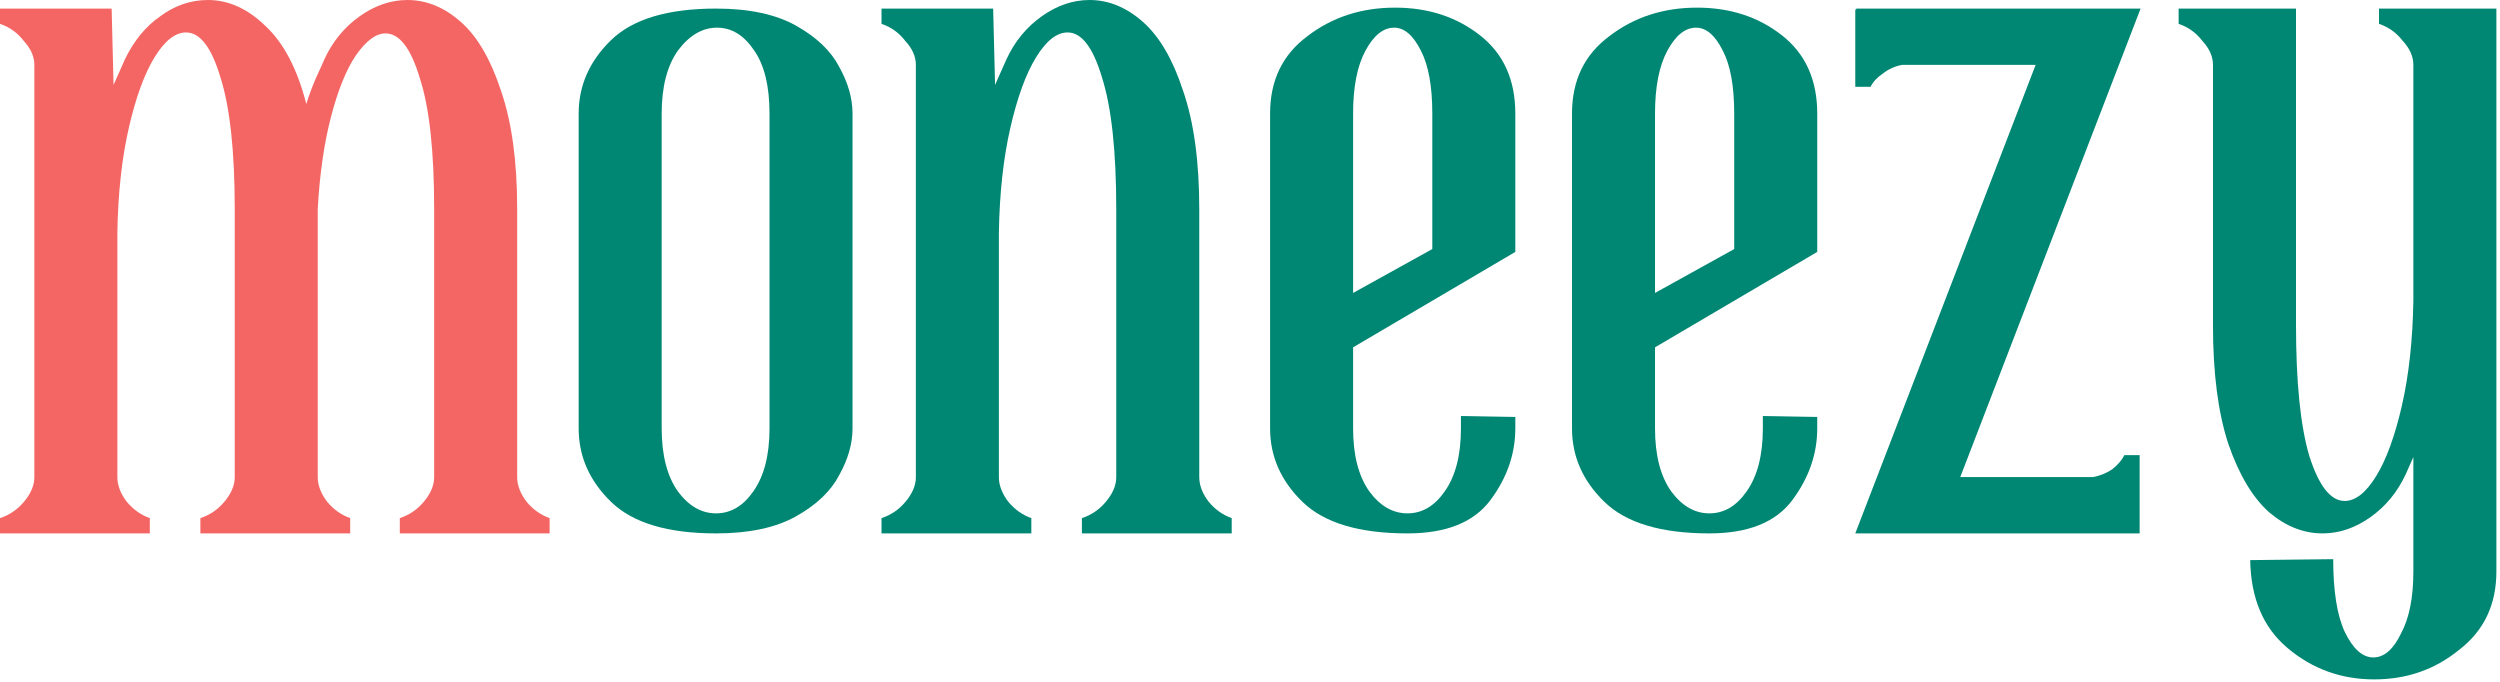 <svg width="524" height="143" viewBox="0 0 524 143" fill="none" xmlns="http://www.w3.org/2000/svg">
<path d="M108.4 100C108.4 101.733 109.067 103.467 110.4 105.2C111.733 106.8 113.333 107.933 115.2 108.6V111.8H83.8V108.6C85.8 107.933 87.467 106.8 88.8 105.2C90.267 103.467 91 101.733 91 100V43.8C91 31.667 90 22.533 88 16.4C86.133 10.133 83.733 7 80.8 7C78.8 7 76.733 8.533 74.6 11.6C72.6 14.533 70.867 18.8 69.4 24.4C67.933 30 67 36.467 66.6 43.8V100C66.6 101.733 67.267 103.467 68.6 105.2C69.933 106.8 71.533 107.933 73.4 108.6V111.8H42V108.6C44 107.933 45.667 106.8 47 105.2C48.467 103.467 49.2 101.733 49.2 100V43.8C49.2 31.667 48.2 22.467 46.2 16.2C44.333 9.933 41.933 6.8 39 6.8C36.733 6.8 34.533 8.533 32.4 12C30.267 15.467 28.467 20.4 27 26.8C25.533 33.2 24.733 40.533 24.6 48.8V100C24.6 101.733 25.267 103.467 26.6 105.2C27.933 106.8 29.533 107.933 31.4 108.6V111.8H0V108.6C2 107.933 3.667 106.8 5 105.2C6.467 103.467 7.2 101.733 7.2 100V13.6C7.2 11.867 6.467 10.2 5 8.6C3.667 6.867 2 5.667 0 5V1.8H23.4L23.8 17.8L26.2 12.4C28.067 8.533 30.533 5.533 33.6 3.4C36.667 1.133 40 0 43.6 0C47.867 0 51.867 1.8 55.6 5.4C59.467 9 62.333 14.467 64.2 21.8C64.733 20.067 65.4 18.267 66.2 16.4C67.133 14.4 67.733 13.067 68 12.4C69.733 8.667 72.2 5.667 75.4 3.4C78.6 1.133 81.933 0 85.4 0C89.4 0 93.133 1.533 96.6 4.6C100.067 7.667 102.867 12.467 105 19C107.267 25.533 108.4 33.8 108.4 43.8V100Z" fill="#F46664"/>
<path d="M150.089 1.8C157.022 1.8 162.622 3 166.889 5.4C171.156 7.8 174.156 10.667 175.889 14C177.756 17.333 178.689 20.6 178.689 23.8V89.8C178.689 93 177.756 96.267 175.889 99.6C174.156 102.933 171.156 105.8 166.889 108.2C162.622 110.6 157.022 111.8 150.089 111.8C139.956 111.8 132.622 109.6 128.089 105.2C123.556 100.8 121.289 95.667 121.289 89.8V23.8C121.289 17.933 123.556 12.8 128.089 8.4C132.622 4 139.956 1.8 150.089 1.8ZM161.289 23.8C161.289 18.067 160.222 13.667 158.089 10.6C155.956 7.4 153.356 5.8 150.289 5.8C147.222 5.8 144.489 7.4 142.089 10.6C139.822 13.8 138.689 18.2 138.689 23.8V89.8C138.689 95.4 139.822 99.8 142.089 103C144.356 106.067 147.022 107.6 150.089 107.6C153.156 107.6 155.756 106.067 157.889 103C160.156 99.8 161.289 95.4 161.289 89.8V23.8Z" fill="#008773"/>
<path d="M251.366 100C251.366 101.733 252.032 103.467 253.366 105.2C254.699 106.8 256.299 107.933 258.166 108.6V111.8H226.766V108.6C228.766 107.933 230.432 106.8 231.766 105.2C233.232 103.467 233.966 101.733 233.966 100V43.8C233.966 31.667 232.966 22.467 230.966 16.2C229.099 9.933 226.699 6.8 223.766 6.8C221.499 6.8 219.299 8.533 217.166 12C215.032 15.467 213.232 20.4 211.766 26.8C210.299 33.2 209.499 40.533 209.366 48.8V100C209.366 101.733 210.032 103.467 211.366 105.2C212.699 106.8 214.299 107.933 216.166 108.6V111.8H184.766V108.6C186.766 107.933 188.432 106.8 189.766 105.2C191.232 103.467 191.966 101.733 191.966 100V13.6C191.966 11.867 191.232 10.2 189.766 8.6C188.432 6.867 186.766 5.667 184.766 5V1.8H208.166L208.566 17.8L210.966 12.4C212.699 8.667 215.166 5.667 218.366 3.4C221.566 1.133 224.899 0 228.366 0C232.366 0 236.099 1.533 239.566 4.6C243.032 7.667 245.832 12.467 247.966 19C250.232 25.533 251.366 33.8 251.366 43.8V100Z" fill="#008773"/>
<path d="M266.211 23.8C266.211 16.867 268.811 11.467 274.011 7.6C279.211 3.6 285.344 1.6 292.411 1.6C299.344 1.6 305.278 3.533 310.211 7.4C315.144 11.267 317.611 16.733 317.611 23.8V52.8L283.611 72.8V89.8C283.611 95.4 284.744 99.8 287.011 103C289.278 106.067 291.944 107.6 295.011 107.6C298.078 107.6 300.678 106.067 302.811 103C305.078 99.8 306.211 95.4 306.211 89.8V87.2L317.611 87.4V89.8C317.611 95.133 315.878 100.133 312.411 104.8C308.944 109.467 303.144 111.8 295.011 111.8C284.878 111.8 277.544 109.6 273.011 105.2C268.478 100.8 266.211 95.667 266.211 89.8V23.8ZM300.211 52.2V23.8C300.211 18.067 299.411 13.667 297.811 10.6C296.211 7.4 294.344 5.8 292.211 5.8C289.944 5.8 287.944 7.4 286.211 10.6C284.478 13.8 283.611 18.2 283.611 23.8V61.4L300.211 52.2Z" fill="#008773"/>
<path d="M329.492 23.8C329.492 16.867 332.092 11.467 337.292 7.6C342.492 3.6 348.626 1.6 355.692 1.6C362.626 1.6 368.559 3.533 373.492 7.4C378.426 11.267 380.892 16.733 380.892 23.8V52.8L346.892 72.8V89.8C346.892 95.4 348.026 99.8 350.292 103C352.559 106.067 355.225 107.6 358.292 107.6C361.359 107.6 363.959 106.067 366.092 103C368.359 99.8 369.492 95.4 369.492 89.8V87.2L380.892 87.4V89.8C380.892 95.133 379.159 100.133 375.692 104.8C372.226 109.467 366.426 111.8 358.292 111.8C348.159 111.8 340.826 109.6 336.292 105.2C331.759 100.8 329.492 95.667 329.492 89.8V23.8ZM363.492 52.2V23.8C363.492 18.067 362.692 13.667 361.092 10.6C359.492 7.4 357.626 5.8 355.492 5.8C353.226 5.8 351.226 7.4 349.492 10.6C347.759 13.8 346.892 18.2 346.892 23.8V61.4L363.492 52.2Z" fill="#008773"/>
<path d="M438.667 100C440.134 99.733 441.467 99.2 442.667 98.4C443.867 97.467 444.734 96.467 445.267 95.4H448.467V111.8H388.867L426.667 13.6H398.667C397.201 13.867 395.867 14.467 394.667 15.4C393.467 16.2 392.601 17.133 392.067 18.2H388.867V2H389.067V1.8H448.667L410.867 100H438.667Z" fill="#008773"/>
<path d="M523.241 119.8C523.241 126.733 520.641 132.2 515.441 136.2C510.374 140.333 504.441 142.4 497.641 142.4C490.707 142.4 484.641 140.2 479.441 135.8C474.374 131.533 471.774 125.4 471.641 117.4L489.041 117.2C489.041 123.867 489.841 128.933 491.441 132.4C493.174 136 495.174 137.8 497.441 137.8C499.707 137.8 501.641 136.133 503.241 132.8C504.974 129.6 505.841 125.267 505.841 119.8V95.8L504.241 99.4C502.507 103.133 500.041 106.133 496.841 108.4C493.641 110.667 490.307 111.8 486.841 111.8C482.841 111.8 479.107 110.333 475.641 107.4C472.174 104.333 469.307 99.533 467.041 93C464.907 86.467 463.841 78.2 463.841 68.2V13.6C463.841 11.867 463.107 10.2 461.641 8.6C460.307 6.867 458.641 5.667 456.641 5V1.8H481.241V68C481.241 80.133 482.174 89.333 484.041 95.6C486.041 101.867 488.507 105 491.441 105C493.707 105 495.907 103.267 498.041 99.8C500.174 96.333 501.974 91.4 503.441 85C504.907 78.6 505.707 71.267 505.841 63V13.6C505.841 11.867 505.107 10.2 503.641 8.6C502.307 6.867 500.641 5.667 498.641 5V1.8H523.241V119.8Z" fill="#008773"/>
</svg>
